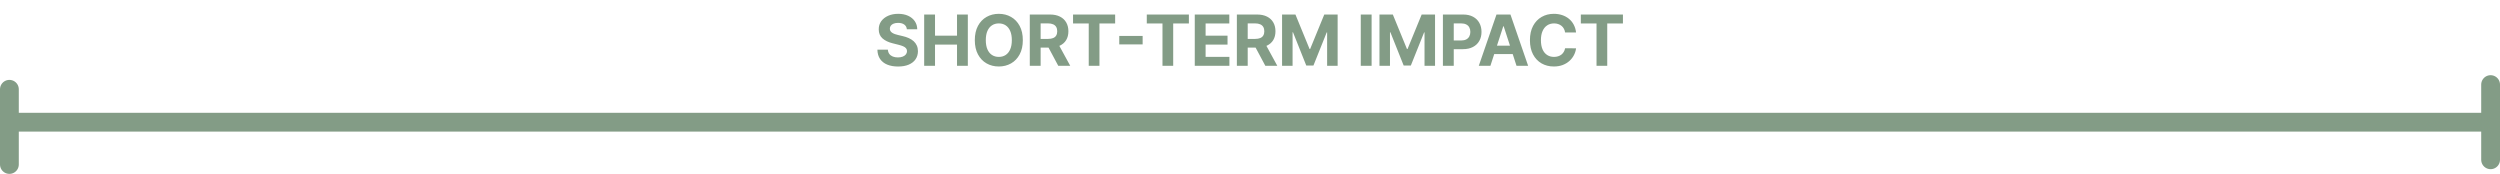 <svg width="532" height="37" viewBox="0 0 532 37" fill="none" xmlns="http://www.w3.org/2000/svg">
<path d="M192.979 6.228C192.937 5.799 192.754 5.465 192.43 5.227C192.107 4.989 191.669 4.87 191.115 4.87C190.738 4.87 190.421 4.923 190.161 5.03C189.902 5.133 189.703 5.277 189.565 5.461C189.43 5.646 189.362 5.855 189.362 6.09C189.355 6.285 189.396 6.456 189.485 6.601C189.577 6.747 189.703 6.873 189.863 6.979C190.023 7.082 190.207 7.173 190.417 7.251C190.626 7.326 190.85 7.39 191.088 7.443L192.068 7.677C192.544 7.784 192.981 7.926 193.379 8.103C193.776 8.281 194.121 8.499 194.412 8.759C194.703 9.018 194.929 9.323 195.088 9.675C195.252 10.026 195.335 10.429 195.339 10.884C195.335 11.552 195.165 12.13 194.827 12.62C194.494 13.107 194.011 13.485 193.379 13.755C192.75 14.021 191.992 14.155 191.104 14.155C190.223 14.155 189.456 14.02 188.803 13.75C188.153 13.48 187.645 13.08 187.28 12.551C186.917 12.018 186.727 11.36 186.71 10.575H188.941C188.966 10.941 189.071 11.246 189.256 11.491C189.444 11.733 189.694 11.915 190.007 12.04C190.323 12.161 190.68 12.221 191.077 12.221C191.468 12.221 191.807 12.164 192.095 12.05C192.386 11.937 192.612 11.779 192.771 11.576C192.931 11.374 193.011 11.141 193.011 10.879C193.011 10.633 192.938 10.428 192.793 10.261C192.651 10.094 192.441 9.952 192.164 9.835C191.891 9.717 191.555 9.611 191.157 9.515L189.97 9.217C189.05 8.993 188.324 8.643 187.791 8.167C187.258 7.691 186.994 7.05 186.997 6.244C186.994 5.584 187.169 5.007 187.525 4.513C187.883 4.02 188.375 3.634 189 3.357C189.625 3.08 190.335 2.942 191.131 2.942C191.94 2.942 192.647 3.08 193.251 3.357C193.858 3.634 194.33 4.02 194.668 4.513C195.005 5.007 195.179 5.578 195.19 6.228H192.979ZM196.665 14V3.091H198.972V7.592H203.654V3.091H205.955V14H203.654V9.494H198.972V14H196.665ZM217.657 8.545C217.657 9.735 217.431 10.747 216.98 11.582C216.533 12.416 215.922 13.054 215.148 13.494C214.377 13.931 213.511 14.149 212.548 14.149C211.579 14.149 210.709 13.929 209.938 13.489C209.168 13.048 208.558 12.411 208.111 11.576C207.664 10.742 207.44 9.732 207.44 8.545C207.44 7.356 207.664 6.344 208.111 5.509C208.558 4.675 209.168 4.039 209.938 3.602C210.709 3.162 211.579 2.942 212.548 2.942C213.511 2.942 214.377 3.162 215.148 3.602C215.922 4.039 216.533 4.675 216.98 5.509C217.431 6.344 217.657 7.356 217.657 8.545ZM215.318 8.545C215.318 7.775 215.203 7.125 214.972 6.596C214.745 6.067 214.423 5.665 214.008 5.392C213.592 5.119 213.106 4.982 212.548 4.982C211.991 4.982 211.504 5.119 211.089 5.392C210.673 5.665 210.35 6.067 210.119 6.596C209.892 7.125 209.778 7.775 209.778 8.545C209.778 9.316 209.892 9.966 210.119 10.495C210.35 11.024 210.673 11.425 211.089 11.699C211.504 11.972 211.991 12.109 212.548 12.109C213.106 12.109 213.592 11.972 214.008 11.699C214.423 11.425 214.745 11.024 214.972 10.495C215.203 9.966 215.318 9.316 215.318 8.545ZM219.14 14V3.091H223.444C224.268 3.091 224.971 3.238 225.553 3.533C226.139 3.824 226.585 4.238 226.89 4.774C227.199 5.307 227.354 5.934 227.354 6.654C227.354 7.379 227.198 8.002 226.885 8.524C226.573 9.043 226.12 9.44 225.527 9.717C224.937 9.994 224.224 10.133 223.385 10.133H220.504V8.279H223.013C223.453 8.279 223.819 8.219 224.11 8.098C224.401 7.977 224.618 7.796 224.76 7.555C224.905 7.313 224.978 7.013 224.978 6.654C224.978 6.292 224.905 5.987 224.76 5.738C224.618 5.49 224.399 5.301 224.105 5.174C223.813 5.042 223.446 4.977 223.002 4.977H221.447V14H219.14ZM225.031 9.036L227.743 14H225.197L222.544 9.036H225.031ZM228.343 4.993V3.091H237.303V4.993H233.963V14H231.683V4.993H228.343ZM243.154 7.645V9.446H238.179V7.645H243.154ZM244.036 4.993V3.091H252.995V4.993H249.656V14H247.376V4.993H244.036ZM254.246 14V3.091H261.597V4.993H256.552V7.592H261.219V9.494H256.552V12.098H261.618V14H254.246ZM263.205 14V3.091H267.509C268.333 3.091 269.036 3.238 269.619 3.533C270.205 3.824 270.65 4.238 270.956 4.774C271.265 5.307 271.419 5.934 271.419 6.654C271.419 7.379 271.263 8.002 270.951 8.524C270.638 9.043 270.185 9.44 269.592 9.717C269.003 9.994 268.289 10.133 267.451 10.133H264.569V8.279H267.078C267.518 8.279 267.884 8.219 268.175 8.098C268.466 7.977 268.683 7.796 268.825 7.555C268.971 7.313 269.044 7.013 269.044 6.654C269.044 6.292 268.971 5.987 268.825 5.738C268.683 5.49 268.465 5.301 268.17 5.174C267.879 5.042 267.511 4.977 267.067 4.977H265.512V14H263.205ZM269.097 9.036L271.808 14H269.262L266.609 9.036H269.097ZM272.824 3.091H275.669L278.673 10.421H278.801L281.805 3.091H284.65V14H282.412V6.899H282.322L279.499 13.947H277.975L275.152 6.873H275.061V14H272.824V3.091ZM291.878 3.091V14H289.571V3.091H291.878ZM293.551 3.091H296.395L299.399 10.421H299.527L302.531 3.091H305.376V14H303.139V6.899H303.048L300.225 13.947H298.702L295.878 6.873H295.788V14H293.551V3.091ZM307.051 14V3.091H311.355C312.183 3.091 312.887 3.249 313.47 3.565C314.052 3.877 314.496 4.312 314.802 4.87C315.11 5.424 315.265 6.063 315.265 6.788C315.265 7.512 315.109 8.151 314.796 8.705C314.484 9.259 314.031 9.691 313.438 10C312.848 10.309 312.135 10.463 311.297 10.463H308.553V8.615H310.924C311.368 8.615 311.733 8.538 312.021 8.386C312.312 8.229 312.529 8.015 312.671 7.741C312.816 7.464 312.889 7.146 312.889 6.788C312.889 6.425 312.816 6.109 312.671 5.839C312.529 5.566 312.312 5.355 312.021 5.206C311.73 5.053 311.36 4.977 310.913 4.977H309.358V14H307.051ZM317.159 14H314.687L318.453 3.091H321.425L325.186 14H322.714L319.982 5.584H319.897L317.159 14ZM317.004 9.712H322.842V11.512H317.004V9.712ZM335.387 6.91H333.054C333.011 6.608 332.924 6.34 332.793 6.106C332.661 5.868 332.493 5.665 332.287 5.499C332.081 5.332 331.843 5.204 331.573 5.115C331.306 5.026 331.017 4.982 330.705 4.982C330.14 4.982 329.648 5.122 329.229 5.403C328.81 5.68 328.485 6.085 328.254 6.617C328.023 7.146 327.908 7.789 327.908 8.545C327.908 9.323 328.023 9.977 328.254 10.506C328.489 11.035 328.815 11.434 329.234 11.704C329.653 11.974 330.138 12.109 330.689 12.109C330.997 12.109 331.283 12.068 331.546 11.986C331.812 11.905 332.049 11.786 332.255 11.63C332.461 11.47 332.631 11.276 332.766 11.049C332.904 10.822 333 10.562 333.054 10.271L335.387 10.282C335.326 10.783 335.175 11.266 334.934 11.731C334.696 12.193 334.375 12.606 333.97 12.972C333.569 13.334 333.089 13.622 332.532 13.835C331.978 14.044 331.351 14.149 330.651 14.149C329.678 14.149 328.808 13.929 328.041 13.489C327.278 13.048 326.674 12.411 326.23 11.576C325.79 10.742 325.57 9.732 325.57 8.545C325.57 7.356 325.793 6.344 326.241 5.509C326.688 4.675 327.295 4.039 328.062 3.602C328.83 3.162 329.692 2.942 330.651 2.942C331.283 2.942 331.869 3.031 332.409 3.208C332.952 3.386 333.434 3.645 333.853 3.986C334.272 4.323 334.613 4.737 334.875 5.227C335.142 5.717 335.312 6.278 335.387 6.91ZM336.4 4.993V3.091H345.36V4.993H342.02V14H339.74V4.993H336.4Z" fill="#839C86"/>
<path d="M530 18L530 26L530 34" stroke="#839C86" stroke-width="4" stroke-linecap="round"/>
<path d="M2 19L2 27L2 35" stroke="#839C86" stroke-width="4" stroke-linecap="round"/>
<path d="M2 26H530" stroke="#839C86" stroke-width="4" stroke-linecap="round"/>
</svg>
